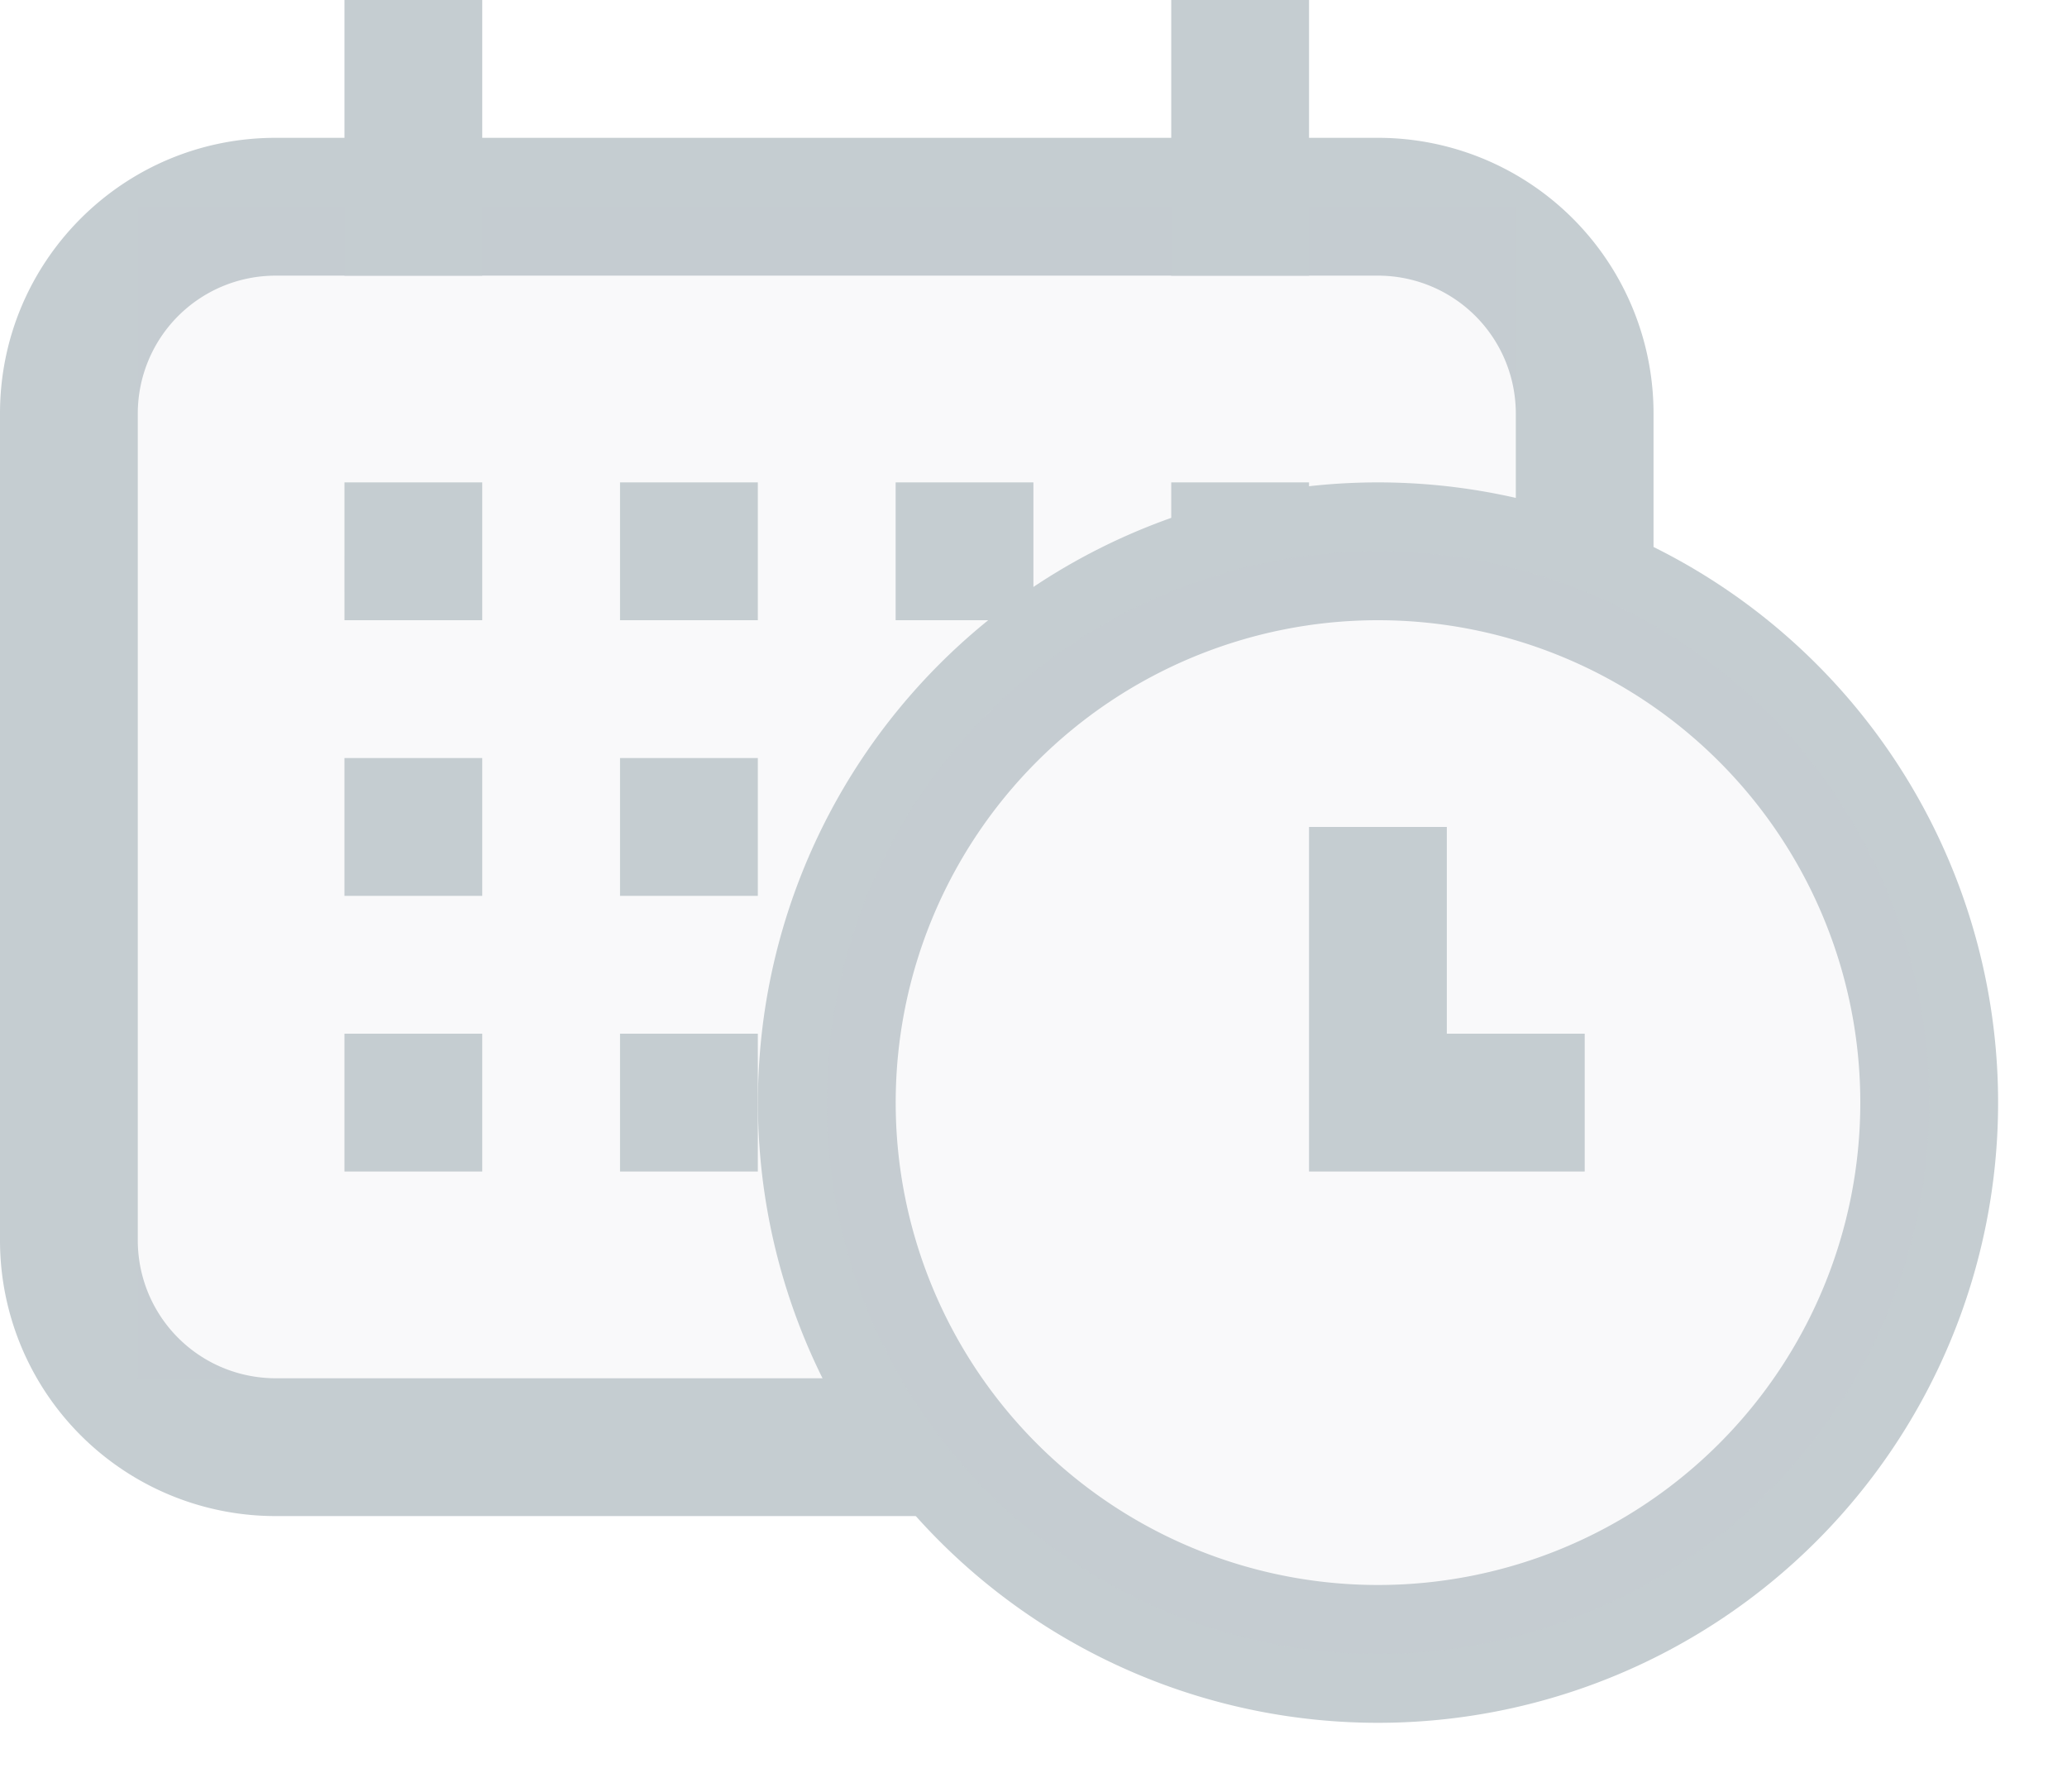 <svg xmlns="http://www.w3.org/2000/svg" width="30" height="26">
    <path fill="#C5CDD1" fill-rule="evenodd" d="M22 8.262V6a2 2 0 0 0-2-2H4a2 2 0 0 0-2 2v12a2 2 0 0 0 2 2h9.079a8 8 0 0 0 1.642 2H4a4 4 0 0 1-4-4V6c0-2.21 1.79-4 4-4h16a3.999 3.999 0 0 1 3.999 4v3.079A7.929 7.929 0 0 0 22 8.262z"/>
    <path fill="#C5CDD1" fill-rule="evenodd" d="M20 8a8 8 0 0 0-8 8c0 1.459.396 2.822 1.079 4H2V3h19.999v5.262A7.99 7.99 0 0 0 20 8z" opacity=".102"/>
    <path fill="#C5CDD1" fill-rule="evenodd" d="M16.999 8.587V7h2v1.069a7.962 7.962 0 0 0-2 .518zm0-8.587h2v4h-2V0zm-4 7h2v2h-2V7zm-4 8h2v2h-2v-2zm0-4h2v2h-2v-2zm0-4h2v2h-2V7zm-4 8h2v2h-2v-2zm0-4h2v2h-2v-2zm0-4h2v2h-2V7zm0-7h2v4h-2V0zm8 12.131V11h.761a8.047 8.047 0 0 0-.761 1.131z"/>
    <path fill="none" stroke="#C5CDD1" stroke-width="2" d="M20 8a8 8 0 1 1-8 8 8 8 0 0 1 8-8z"/>
    <path fill="#C5CDD1" fill-rule="evenodd" d="M20 8a8 8 0 1 1-8 8 8 8 0 0 1 8-8z" opacity=".102"/>
    <path fill="#C5CDD1" fill-rule="evenodd" d="M23 17H18.999v-5h2v3H23v2z"/>
</svg>
